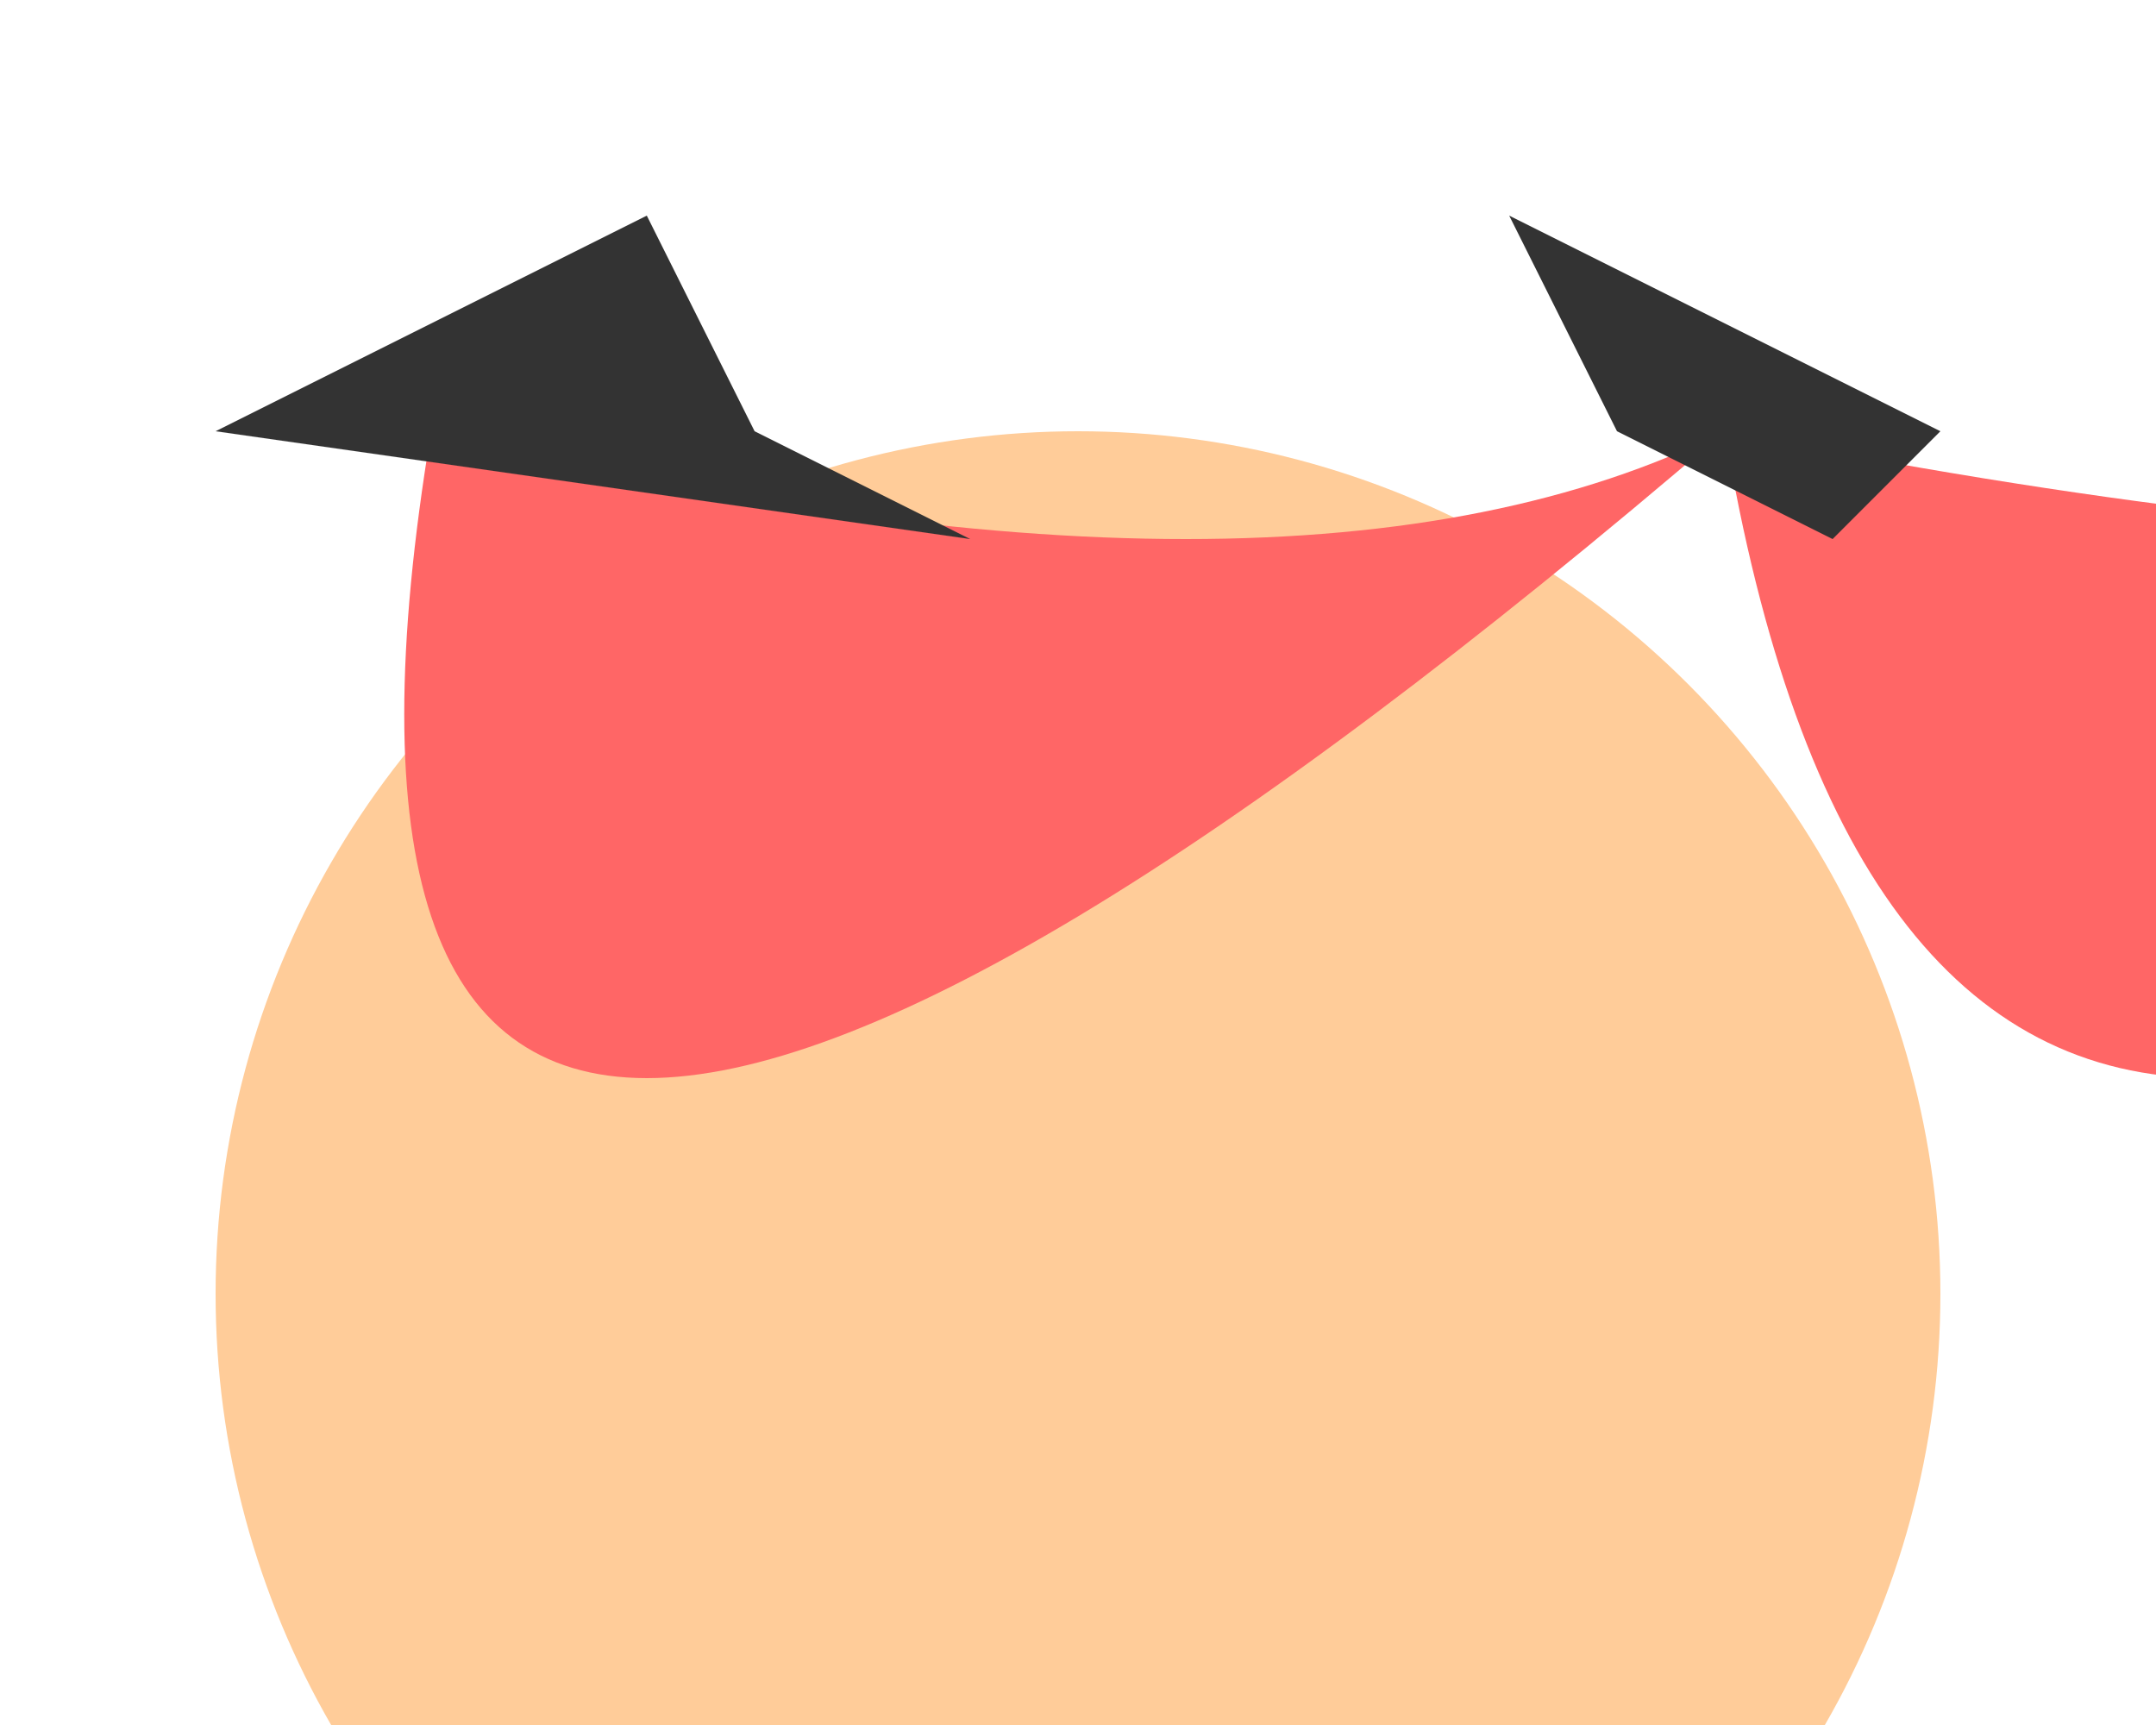 <svg width="100" height="80" viewBox="0 0 100 80" xmlns="http://www.w3.org/2000/svg">

  <!-- Body -->
  <circle cx="50" cy="60" r="40" fill="#FFCC99"/>

  <!-- Wings -->
  <path d="M20,20 Q10,80 80,20 Q60,30 20,20 Z" fill="#FF6666"/>
  <path d="M80,20 Q90,80 150,20 Q130,30 80,20 Z" fill="#FF6666"/>

  <!-- Antennae -->
  <polygon points="70,10 90,20 85,25 75,20" fill="#333"/>
  <polygon points="30,10 10,20 45,25 35,20" fill="#333"/>

</svg>